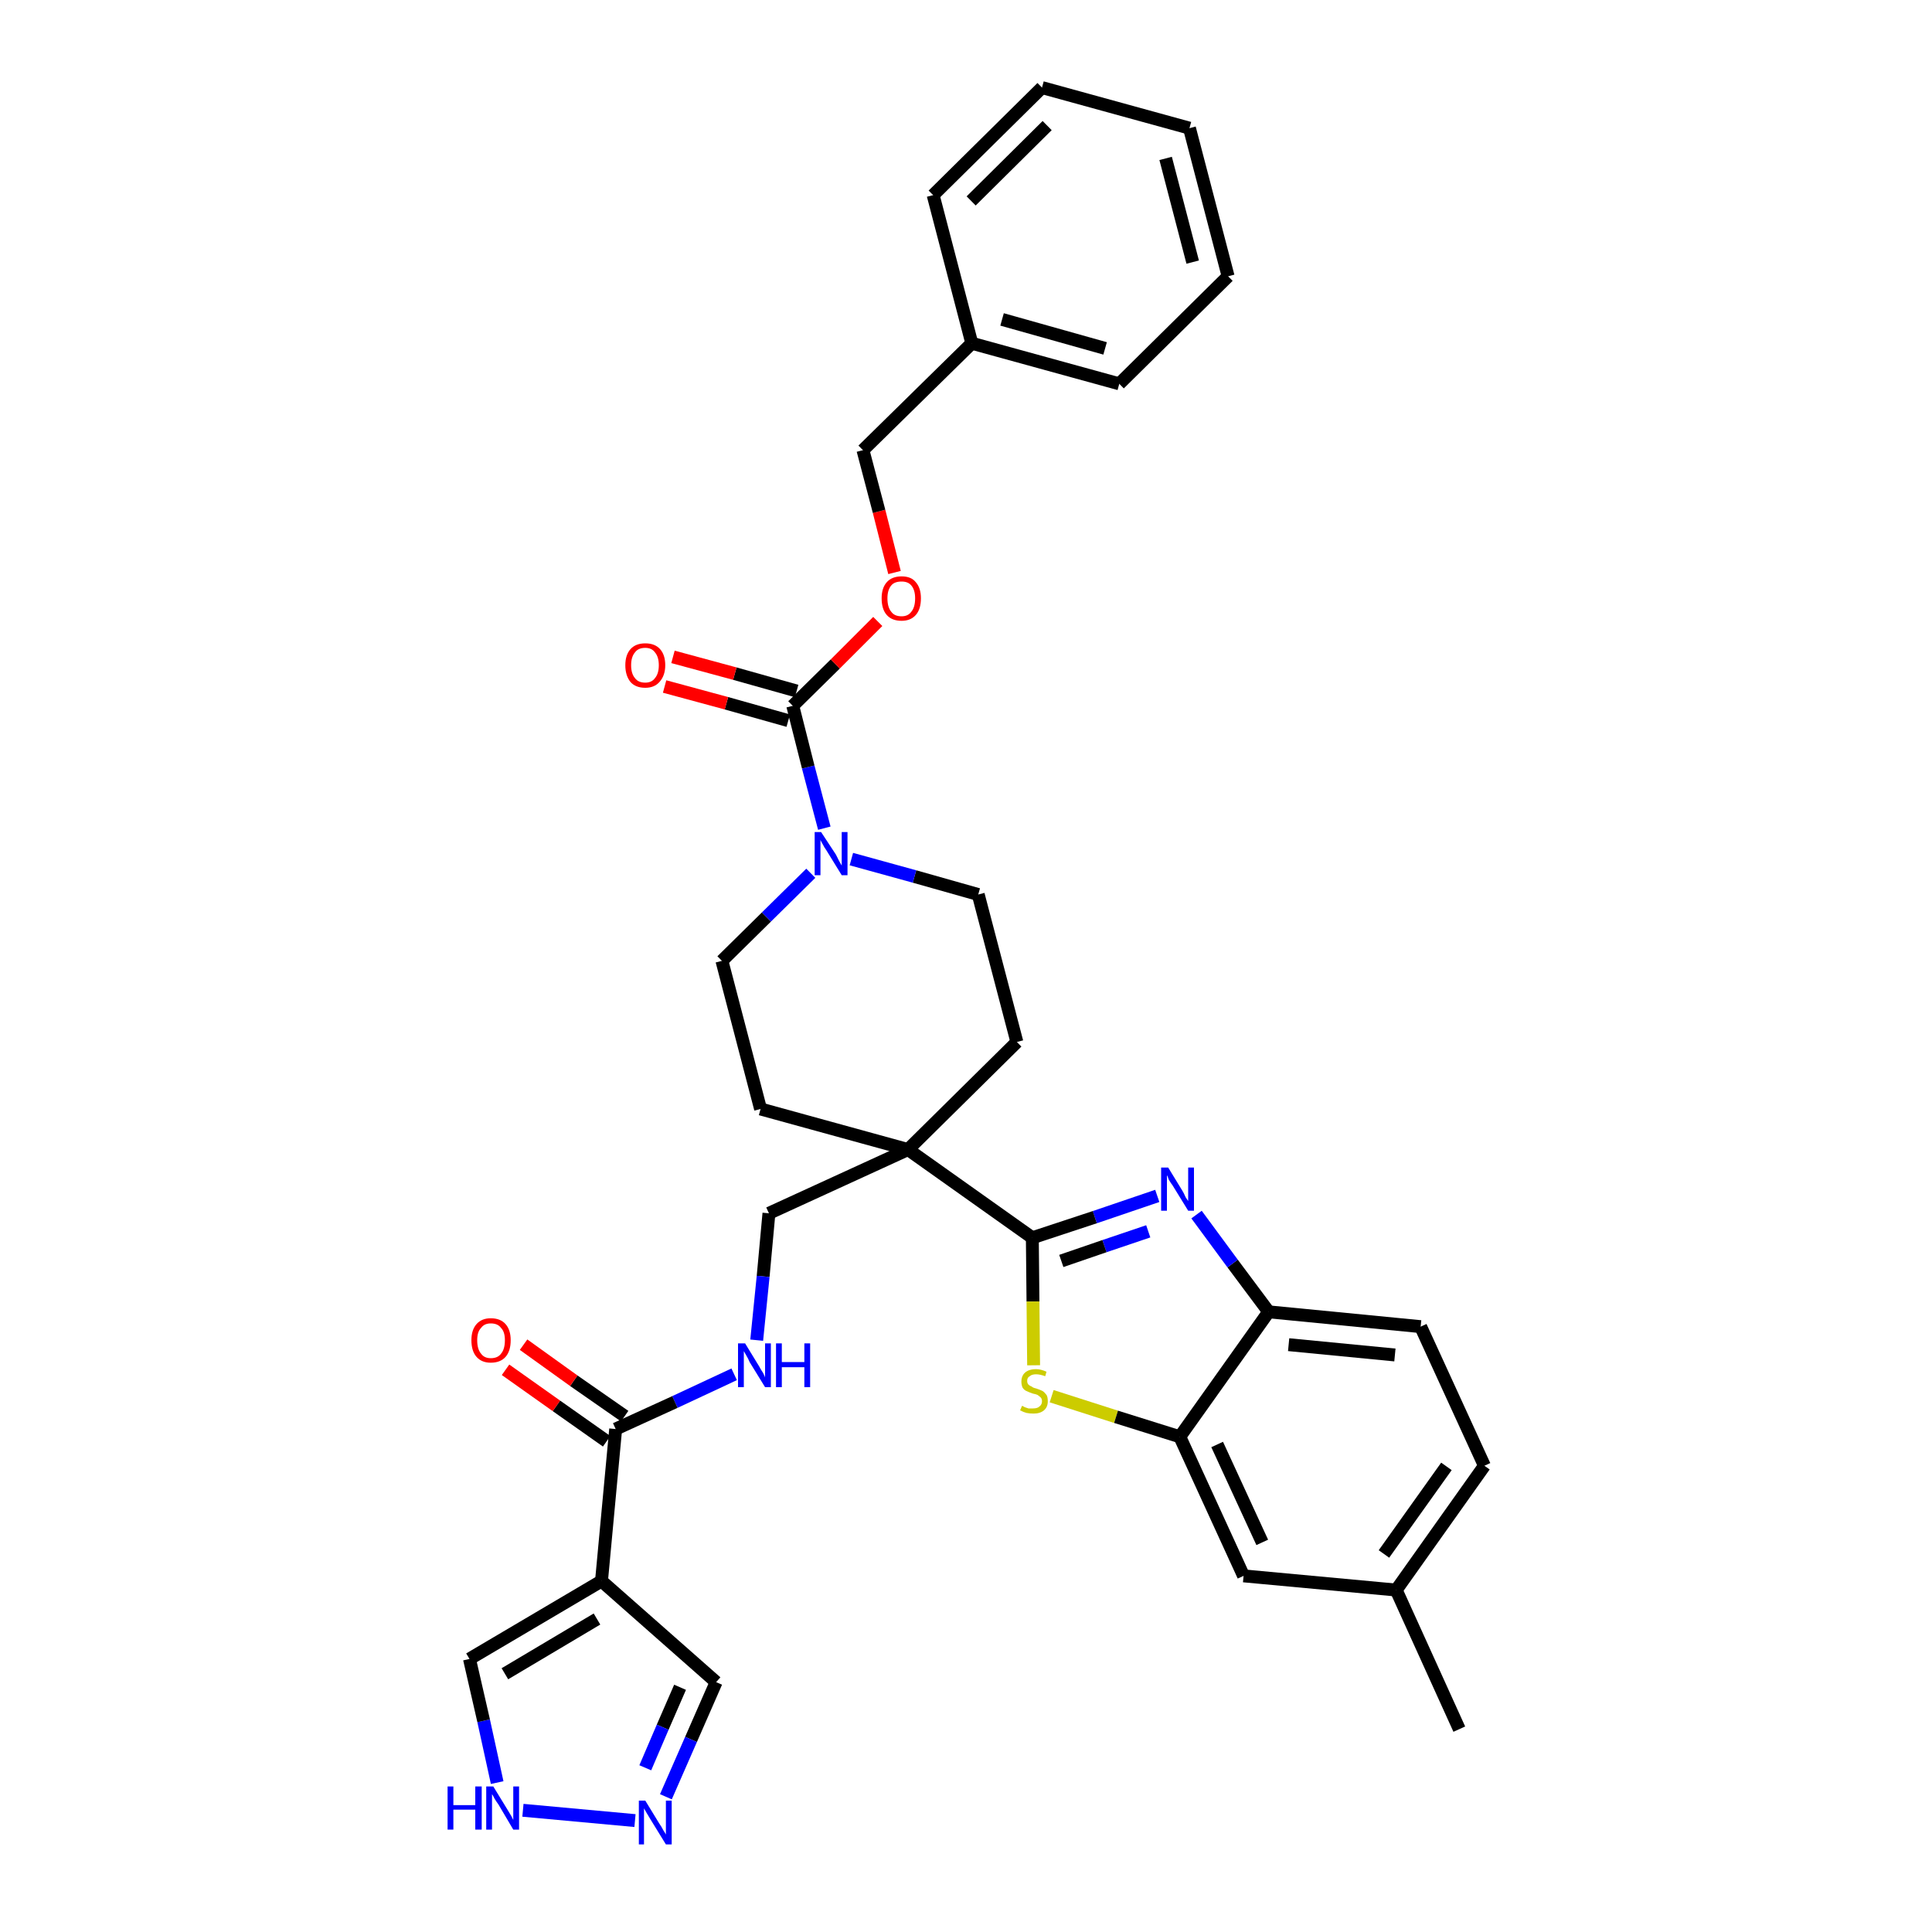 <?xml version='1.0' encoding='iso-8859-1'?>
<svg version='1.1' baseProfile='full'
              xmlns='http://www.w3.org/2000/svg'
                      xmlns:rdkit='http://www.rdkit.org/xml'
                      xmlns:xlink='http://www.w3.org/1999/xlink'
                  xml:space='preserve'
width='300px' height='300px' viewBox='0 0 300 300'>
<!-- END OF HEADER -->
<path class='bond-0 atom-0 atom-1' d='M 226.6,268.5 L 216.8,246.9' style='fill:none;fill-rule:evenodd;stroke:#000000;stroke-width:2.0px;stroke-linecap:butt;stroke-linejoin:miter;stroke-opacity:1' />
<path class='bond-1 atom-1 atom-2' d='M 216.8,246.9 L 230.5,227.6' style='fill:none;fill-rule:evenodd;stroke:#000000;stroke-width:2.0px;stroke-linecap:butt;stroke-linejoin:miter;stroke-opacity:1' />
<path class='bond-1 atom-1 atom-2' d='M 214.9,241.3 L 224.6,227.7' style='fill:none;fill-rule:evenodd;stroke:#000000;stroke-width:2.0px;stroke-linecap:butt;stroke-linejoin:miter;stroke-opacity:1' />
<path class='bond-34 atom-34 atom-1' d='M 193.1,244.7 L 216.8,246.9' style='fill:none;fill-rule:evenodd;stroke:#000000;stroke-width:2.0px;stroke-linecap:butt;stroke-linejoin:miter;stroke-opacity:1' />
<path class='bond-2 atom-2 atom-3' d='M 230.5,227.6 L 220.6,206.0' style='fill:none;fill-rule:evenodd;stroke:#000000;stroke-width:2.0px;stroke-linecap:butt;stroke-linejoin:miter;stroke-opacity:1' />
<path class='bond-3 atom-3 atom-4' d='M 220.6,206.0 L 197.0,203.7' style='fill:none;fill-rule:evenodd;stroke:#000000;stroke-width:2.0px;stroke-linecap:butt;stroke-linejoin:miter;stroke-opacity:1' />
<path class='bond-3 atom-3 atom-4' d='M 216.6,210.4 L 200.1,208.8' style='fill:none;fill-rule:evenodd;stroke:#000000;stroke-width:2.0px;stroke-linecap:butt;stroke-linejoin:miter;stroke-opacity:1' />
<path class='bond-4 atom-4 atom-5' d='M 197.0,203.7 L 191.4,196.2' style='fill:none;fill-rule:evenodd;stroke:#000000;stroke-width:2.0px;stroke-linecap:butt;stroke-linejoin:miter;stroke-opacity:1' />
<path class='bond-4 atom-4 atom-5' d='M 191.4,196.2 L 185.8,188.6' style='fill:none;fill-rule:evenodd;stroke:#0000FF;stroke-width:2.0px;stroke-linecap:butt;stroke-linejoin:miter;stroke-opacity:1' />
<path class='bond-35 atom-33 atom-4' d='M 183.2,223.1 L 197.0,203.7' style='fill:none;fill-rule:evenodd;stroke:#000000;stroke-width:2.0px;stroke-linecap:butt;stroke-linejoin:miter;stroke-opacity:1' />
<path class='bond-5 atom-5 atom-6' d='M 179.7,185.7 L 170.0,189.0' style='fill:none;fill-rule:evenodd;stroke:#0000FF;stroke-width:2.0px;stroke-linecap:butt;stroke-linejoin:miter;stroke-opacity:1' />
<path class='bond-5 atom-5 atom-6' d='M 170.0,189.0 L 160.3,192.2' style='fill:none;fill-rule:evenodd;stroke:#000000;stroke-width:2.0px;stroke-linecap:butt;stroke-linejoin:miter;stroke-opacity:1' />
<path class='bond-5 atom-5 atom-6' d='M 178.3,191.2 L 171.5,193.5' style='fill:none;fill-rule:evenodd;stroke:#0000FF;stroke-width:2.0px;stroke-linecap:butt;stroke-linejoin:miter;stroke-opacity:1' />
<path class='bond-5 atom-5 atom-6' d='M 171.5,193.5 L 164.8,195.8' style='fill:none;fill-rule:evenodd;stroke:#000000;stroke-width:2.0px;stroke-linecap:butt;stroke-linejoin:miter;stroke-opacity:1' />
<path class='bond-6 atom-6 atom-7' d='M 160.3,192.2 L 141.0,178.5' style='fill:none;fill-rule:evenodd;stroke:#000000;stroke-width:2.0px;stroke-linecap:butt;stroke-linejoin:miter;stroke-opacity:1' />
<path class='bond-31 atom-6 atom-32' d='M 160.3,192.2 L 160.4,202.1' style='fill:none;fill-rule:evenodd;stroke:#000000;stroke-width:2.0px;stroke-linecap:butt;stroke-linejoin:miter;stroke-opacity:1' />
<path class='bond-31 atom-6 atom-32' d='M 160.4,202.1 L 160.5,212.0' style='fill:none;fill-rule:evenodd;stroke:#CCCC00;stroke-width:2.0px;stroke-linecap:butt;stroke-linejoin:miter;stroke-opacity:1' />
<path class='bond-7 atom-7 atom-8' d='M 141.0,178.5 L 119.4,188.4' style='fill:none;fill-rule:evenodd;stroke:#000000;stroke-width:2.0px;stroke-linecap:butt;stroke-linejoin:miter;stroke-opacity:1' />
<path class='bond-16 atom-7 atom-17' d='M 141.0,178.5 L 157.9,161.8' style='fill:none;fill-rule:evenodd;stroke:#000000;stroke-width:2.0px;stroke-linecap:butt;stroke-linejoin:miter;stroke-opacity:1' />
<path class='bond-36 atom-31 atom-7' d='M 118.1,172.2 L 141.0,178.5' style='fill:none;fill-rule:evenodd;stroke:#000000;stroke-width:2.0px;stroke-linecap:butt;stroke-linejoin:miter;stroke-opacity:1' />
<path class='bond-8 atom-8 atom-9' d='M 119.4,188.4 L 118.5,198.2' style='fill:none;fill-rule:evenodd;stroke:#000000;stroke-width:2.0px;stroke-linecap:butt;stroke-linejoin:miter;stroke-opacity:1' />
<path class='bond-8 atom-8 atom-9' d='M 118.5,198.2 L 117.5,208.1' style='fill:none;fill-rule:evenodd;stroke:#0000FF;stroke-width:2.0px;stroke-linecap:butt;stroke-linejoin:miter;stroke-opacity:1' />
<path class='bond-9 atom-9 atom-10' d='M 114.0,213.4 L 104.8,217.7' style='fill:none;fill-rule:evenodd;stroke:#0000FF;stroke-width:2.0px;stroke-linecap:butt;stroke-linejoin:miter;stroke-opacity:1' />
<path class='bond-9 atom-9 atom-10' d='M 104.8,217.7 L 95.6,221.9' style='fill:none;fill-rule:evenodd;stroke:#000000;stroke-width:2.0px;stroke-linecap:butt;stroke-linejoin:miter;stroke-opacity:1' />
<path class='bond-10 atom-10 atom-11' d='M 97.0,219.9 L 89.1,214.4' style='fill:none;fill-rule:evenodd;stroke:#000000;stroke-width:2.0px;stroke-linecap:butt;stroke-linejoin:miter;stroke-opacity:1' />
<path class='bond-10 atom-10 atom-11' d='M 89.1,214.4 L 81.3,208.8' style='fill:none;fill-rule:evenodd;stroke:#FF0000;stroke-width:2.0px;stroke-linecap:butt;stroke-linejoin:miter;stroke-opacity:1' />
<path class='bond-10 atom-10 atom-11' d='M 94.2,223.8 L 86.4,218.3' style='fill:none;fill-rule:evenodd;stroke:#000000;stroke-width:2.0px;stroke-linecap:butt;stroke-linejoin:miter;stroke-opacity:1' />
<path class='bond-10 atom-10 atom-11' d='M 86.4,218.3 L 78.5,212.7' style='fill:none;fill-rule:evenodd;stroke:#FF0000;stroke-width:2.0px;stroke-linecap:butt;stroke-linejoin:miter;stroke-opacity:1' />
<path class='bond-11 atom-10 atom-12' d='M 95.6,221.9 L 93.4,245.5' style='fill:none;fill-rule:evenodd;stroke:#000000;stroke-width:2.0px;stroke-linecap:butt;stroke-linejoin:miter;stroke-opacity:1' />
<path class='bond-12 atom-12 atom-13' d='M 93.4,245.5 L 111.2,261.2' style='fill:none;fill-rule:evenodd;stroke:#000000;stroke-width:2.0px;stroke-linecap:butt;stroke-linejoin:miter;stroke-opacity:1' />
<path class='bond-37 atom-16 atom-12' d='M 72.9,257.6 L 93.4,245.5' style='fill:none;fill-rule:evenodd;stroke:#000000;stroke-width:2.0px;stroke-linecap:butt;stroke-linejoin:miter;stroke-opacity:1' />
<path class='bond-37 atom-16 atom-12' d='M 78.4,259.9 L 92.7,251.4' style='fill:none;fill-rule:evenodd;stroke:#000000;stroke-width:2.0px;stroke-linecap:butt;stroke-linejoin:miter;stroke-opacity:1' />
<path class='bond-13 atom-13 atom-14' d='M 111.2,261.2 L 107.3,270.1' style='fill:none;fill-rule:evenodd;stroke:#000000;stroke-width:2.0px;stroke-linecap:butt;stroke-linejoin:miter;stroke-opacity:1' />
<path class='bond-13 atom-13 atom-14' d='M 107.3,270.1 L 103.4,279.0' style='fill:none;fill-rule:evenodd;stroke:#0000FF;stroke-width:2.0px;stroke-linecap:butt;stroke-linejoin:miter;stroke-opacity:1' />
<path class='bond-13 atom-13 atom-14' d='M 105.6,262.0 L 102.9,268.2' style='fill:none;fill-rule:evenodd;stroke:#000000;stroke-width:2.0px;stroke-linecap:butt;stroke-linejoin:miter;stroke-opacity:1' />
<path class='bond-13 atom-13 atom-14' d='M 102.9,268.2 L 100.2,274.5' style='fill:none;fill-rule:evenodd;stroke:#0000FF;stroke-width:2.0px;stroke-linecap:butt;stroke-linejoin:miter;stroke-opacity:1' />
<path class='bond-14 atom-14 atom-15' d='M 98.6,282.7 L 81.2,281.1' style='fill:none;fill-rule:evenodd;stroke:#0000FF;stroke-width:2.0px;stroke-linecap:butt;stroke-linejoin:miter;stroke-opacity:1' />
<path class='bond-15 atom-15 atom-16' d='M 77.2,276.8 L 75.1,267.2' style='fill:none;fill-rule:evenodd;stroke:#0000FF;stroke-width:2.0px;stroke-linecap:butt;stroke-linejoin:miter;stroke-opacity:1' />
<path class='bond-15 atom-15 atom-16' d='M 75.1,267.2 L 72.9,257.6' style='fill:none;fill-rule:evenodd;stroke:#000000;stroke-width:2.0px;stroke-linecap:butt;stroke-linejoin:miter;stroke-opacity:1' />
<path class='bond-17 atom-17 atom-18' d='M 157.9,161.8 L 151.9,138.9' style='fill:none;fill-rule:evenodd;stroke:#000000;stroke-width:2.0px;stroke-linecap:butt;stroke-linejoin:miter;stroke-opacity:1' />
<path class='bond-18 atom-18 atom-19' d='M 151.9,138.9 L 142.0,136.1' style='fill:none;fill-rule:evenodd;stroke:#000000;stroke-width:2.0px;stroke-linecap:butt;stroke-linejoin:miter;stroke-opacity:1' />
<path class='bond-18 atom-18 atom-19' d='M 142.0,136.1 L 132.2,133.4' style='fill:none;fill-rule:evenodd;stroke:#0000FF;stroke-width:2.0px;stroke-linecap:butt;stroke-linejoin:miter;stroke-opacity:1' />
<path class='bond-19 atom-19 atom-20' d='M 128.0,128.6 L 125.5,119.1' style='fill:none;fill-rule:evenodd;stroke:#0000FF;stroke-width:2.0px;stroke-linecap:butt;stroke-linejoin:miter;stroke-opacity:1' />
<path class='bond-19 atom-19 atom-20' d='M 125.5,119.1 L 123.1,109.6' style='fill:none;fill-rule:evenodd;stroke:#000000;stroke-width:2.0px;stroke-linecap:butt;stroke-linejoin:miter;stroke-opacity:1' />
<path class='bond-29 atom-19 atom-30' d='M 125.9,135.6 L 119.0,142.4' style='fill:none;fill-rule:evenodd;stroke:#0000FF;stroke-width:2.0px;stroke-linecap:butt;stroke-linejoin:miter;stroke-opacity:1' />
<path class='bond-29 atom-19 atom-30' d='M 119.0,142.4 L 112.1,149.2' style='fill:none;fill-rule:evenodd;stroke:#000000;stroke-width:2.0px;stroke-linecap:butt;stroke-linejoin:miter;stroke-opacity:1' />
<path class='bond-20 atom-20 atom-21' d='M 123.7,107.3 L 114.1,104.6' style='fill:none;fill-rule:evenodd;stroke:#000000;stroke-width:2.0px;stroke-linecap:butt;stroke-linejoin:miter;stroke-opacity:1' />
<path class='bond-20 atom-20 atom-21' d='M 114.1,104.6 L 104.5,102.0' style='fill:none;fill-rule:evenodd;stroke:#FF0000;stroke-width:2.0px;stroke-linecap:butt;stroke-linejoin:miter;stroke-opacity:1' />
<path class='bond-20 atom-20 atom-21' d='M 122.4,111.9 L 112.8,109.2' style='fill:none;fill-rule:evenodd;stroke:#000000;stroke-width:2.0px;stroke-linecap:butt;stroke-linejoin:miter;stroke-opacity:1' />
<path class='bond-20 atom-20 atom-21' d='M 112.8,109.2 L 103.2,106.6' style='fill:none;fill-rule:evenodd;stroke:#FF0000;stroke-width:2.0px;stroke-linecap:butt;stroke-linejoin:miter;stroke-opacity:1' />
<path class='bond-21 atom-20 atom-22' d='M 123.1,109.6 L 129.7,103.1' style='fill:none;fill-rule:evenodd;stroke:#000000;stroke-width:2.0px;stroke-linecap:butt;stroke-linejoin:miter;stroke-opacity:1' />
<path class='bond-21 atom-20 atom-22' d='M 129.7,103.1 L 136.3,96.5' style='fill:none;fill-rule:evenodd;stroke:#FF0000;stroke-width:2.0px;stroke-linecap:butt;stroke-linejoin:miter;stroke-opacity:1' />
<path class='bond-22 atom-22 atom-23' d='M 138.9,88.9 L 136.5,79.4' style='fill:none;fill-rule:evenodd;stroke:#FF0000;stroke-width:2.0px;stroke-linecap:butt;stroke-linejoin:miter;stroke-opacity:1' />
<path class='bond-22 atom-22 atom-23' d='M 136.5,79.4 L 134.0,69.9' style='fill:none;fill-rule:evenodd;stroke:#000000;stroke-width:2.0px;stroke-linecap:butt;stroke-linejoin:miter;stroke-opacity:1' />
<path class='bond-23 atom-23 atom-24' d='M 134.0,69.9 L 150.9,53.3' style='fill:none;fill-rule:evenodd;stroke:#000000;stroke-width:2.0px;stroke-linecap:butt;stroke-linejoin:miter;stroke-opacity:1' />
<path class='bond-24 atom-24 atom-25' d='M 150.9,53.3 L 173.8,59.6' style='fill:none;fill-rule:evenodd;stroke:#000000;stroke-width:2.0px;stroke-linecap:butt;stroke-linejoin:miter;stroke-opacity:1' />
<path class='bond-24 atom-24 atom-25' d='M 155.6,49.6 L 171.6,54.1' style='fill:none;fill-rule:evenodd;stroke:#000000;stroke-width:2.0px;stroke-linecap:butt;stroke-linejoin:miter;stroke-opacity:1' />
<path class='bond-38 atom-29 atom-24' d='M 144.9,30.3 L 150.9,53.3' style='fill:none;fill-rule:evenodd;stroke:#000000;stroke-width:2.0px;stroke-linecap:butt;stroke-linejoin:miter;stroke-opacity:1' />
<path class='bond-25 atom-25 atom-26' d='M 173.8,59.6 L 190.7,42.9' style='fill:none;fill-rule:evenodd;stroke:#000000;stroke-width:2.0px;stroke-linecap:butt;stroke-linejoin:miter;stroke-opacity:1' />
<path class='bond-26 atom-26 atom-27' d='M 190.7,42.9 L 184.7,19.9' style='fill:none;fill-rule:evenodd;stroke:#000000;stroke-width:2.0px;stroke-linecap:butt;stroke-linejoin:miter;stroke-opacity:1' />
<path class='bond-26 atom-26 atom-27' d='M 185.2,40.7 L 181.0,24.6' style='fill:none;fill-rule:evenodd;stroke:#000000;stroke-width:2.0px;stroke-linecap:butt;stroke-linejoin:miter;stroke-opacity:1' />
<path class='bond-27 atom-27 atom-28' d='M 184.7,19.9 L 161.8,13.6' style='fill:none;fill-rule:evenodd;stroke:#000000;stroke-width:2.0px;stroke-linecap:butt;stroke-linejoin:miter;stroke-opacity:1' />
<path class='bond-28 atom-28 atom-29' d='M 161.8,13.6 L 144.9,30.3' style='fill:none;fill-rule:evenodd;stroke:#000000;stroke-width:2.0px;stroke-linecap:butt;stroke-linejoin:miter;stroke-opacity:1' />
<path class='bond-28 atom-28 atom-29' d='M 162.6,19.5 L 150.8,31.2' style='fill:none;fill-rule:evenodd;stroke:#000000;stroke-width:2.0px;stroke-linecap:butt;stroke-linejoin:miter;stroke-opacity:1' />
<path class='bond-30 atom-30 atom-31' d='M 112.1,149.2 L 118.1,172.2' style='fill:none;fill-rule:evenodd;stroke:#000000;stroke-width:2.0px;stroke-linecap:butt;stroke-linejoin:miter;stroke-opacity:1' />
<path class='bond-32 atom-32 atom-33' d='M 163.3,216.8 L 173.3,220.0' style='fill:none;fill-rule:evenodd;stroke:#CCCC00;stroke-width:2.0px;stroke-linecap:butt;stroke-linejoin:miter;stroke-opacity:1' />
<path class='bond-32 atom-32 atom-33' d='M 173.3,220.0 L 183.2,223.1' style='fill:none;fill-rule:evenodd;stroke:#000000;stroke-width:2.0px;stroke-linecap:butt;stroke-linejoin:miter;stroke-opacity:1' />
<path class='bond-33 atom-33 atom-34' d='M 183.2,223.1 L 193.1,244.7' style='fill:none;fill-rule:evenodd;stroke:#000000;stroke-width:2.0px;stroke-linecap:butt;stroke-linejoin:miter;stroke-opacity:1' />
<path class='bond-33 atom-33 atom-34' d='M 189.0,224.3 L 196.0,239.5' style='fill:none;fill-rule:evenodd;stroke:#000000;stroke-width:2.0px;stroke-linecap:butt;stroke-linejoin:miter;stroke-opacity:1' />
<path  class='atom-5' d='M 181.4 181.3
L 183.6 184.9
Q 183.8 185.2, 184.1 185.9
Q 184.5 186.5, 184.5 186.5
L 184.5 181.3
L 185.4 181.3
L 185.4 188.0
L 184.5 188.0
L 182.1 184.1
Q 181.8 183.7, 181.5 183.2
Q 181.3 182.6, 181.2 182.5
L 181.2 188.0
L 180.3 188.0
L 180.3 181.3
L 181.4 181.3
' fill='#0000FF'/>
<path  class='atom-9' d='M 115.7 208.6
L 117.9 212.2
Q 118.1 212.6, 118.5 213.2
Q 118.8 213.8, 118.8 213.9
L 118.8 208.6
L 119.7 208.6
L 119.7 215.4
L 118.8 215.4
L 116.4 211.5
Q 116.2 211.0, 115.9 210.5
Q 115.6 210.0, 115.5 209.8
L 115.5 215.4
L 114.6 215.4
L 114.6 208.6
L 115.7 208.6
' fill='#0000FF'/>
<path  class='atom-9' d='M 120.5 208.6
L 121.4 208.6
L 121.4 211.5
L 124.9 211.5
L 124.9 208.6
L 125.8 208.6
L 125.8 215.4
L 124.9 215.4
L 124.9 212.3
L 121.4 212.3
L 121.4 215.4
L 120.5 215.4
L 120.5 208.6
' fill='#0000FF'/>
<path  class='atom-11' d='M 73.2 208.1
Q 73.2 206.5, 74.0 205.6
Q 74.8 204.7, 76.2 204.7
Q 77.7 204.7, 78.5 205.6
Q 79.3 206.5, 79.3 208.1
Q 79.3 209.8, 78.5 210.7
Q 77.7 211.6, 76.2 211.6
Q 74.8 211.6, 74.0 210.7
Q 73.2 209.8, 73.2 208.1
M 76.2 210.9
Q 77.3 210.9, 77.8 210.2
Q 78.4 209.5, 78.4 208.1
Q 78.4 206.8, 77.8 206.2
Q 77.3 205.5, 76.2 205.5
Q 75.2 205.5, 74.7 206.2
Q 74.1 206.8, 74.1 208.1
Q 74.1 209.5, 74.7 210.2
Q 75.2 210.9, 76.2 210.9
' fill='#FF0000'/>
<path  class='atom-14' d='M 100.2 279.6
L 102.4 283.2
Q 102.7 283.6, 103.0 284.2
Q 103.4 284.8, 103.4 284.9
L 103.4 279.6
L 104.3 279.6
L 104.3 286.4
L 103.4 286.4
L 101.0 282.5
Q 100.7 282.0, 100.4 281.5
Q 100.1 281.0, 100.0 280.8
L 100.0 286.4
L 99.2 286.4
L 99.2 279.6
L 100.2 279.6
' fill='#0000FF'/>
<path  class='atom-15' d='M 69.5 277.4
L 70.4 277.4
L 70.4 280.3
L 73.8 280.3
L 73.8 277.4
L 74.8 277.4
L 74.8 284.1
L 73.8 284.1
L 73.8 281.0
L 70.4 281.0
L 70.4 284.1
L 69.5 284.1
L 69.5 277.4
' fill='#0000FF'/>
<path  class='atom-15' d='M 76.6 277.4
L 78.8 281.0
Q 79.0 281.3, 79.4 282.0
Q 79.7 282.6, 79.7 282.6
L 79.7 277.4
L 80.6 277.4
L 80.6 284.1
L 79.7 284.1
L 77.4 280.2
Q 77.1 279.8, 76.8 279.3
Q 76.5 278.7, 76.4 278.6
L 76.4 284.1
L 75.5 284.1
L 75.5 277.4
L 76.6 277.4
' fill='#0000FF'/>
<path  class='atom-19' d='M 127.5 129.2
L 129.8 132.7
Q 130.0 133.1, 130.3 133.7
Q 130.7 134.4, 130.7 134.4
L 130.7 129.2
L 131.6 129.2
L 131.6 135.9
L 130.7 135.9
L 128.3 132.0
Q 128.0 131.6, 127.7 131.0
Q 127.4 130.5, 127.4 130.4
L 127.4 135.9
L 126.5 135.9
L 126.5 129.2
L 127.5 129.2
' fill='#0000FF'/>
<path  class='atom-21' d='M 97.1 103.3
Q 97.1 101.7, 97.9 100.8
Q 98.7 99.9, 100.2 99.9
Q 101.7 99.9, 102.5 100.8
Q 103.3 101.7, 103.3 103.3
Q 103.3 104.9, 102.4 105.9
Q 101.6 106.8, 100.2 106.8
Q 98.7 106.8, 97.9 105.9
Q 97.1 104.9, 97.1 103.3
M 100.2 106.0
Q 101.2 106.0, 101.7 105.3
Q 102.3 104.6, 102.3 103.3
Q 102.3 102.0, 101.7 101.3
Q 101.2 100.6, 100.2 100.6
Q 99.1 100.6, 98.6 101.3
Q 98.0 102.0, 98.0 103.3
Q 98.0 104.6, 98.6 105.3
Q 99.1 106.0, 100.2 106.0
' fill='#FF0000'/>
<path  class='atom-22' d='M 136.9 92.9
Q 136.9 91.3, 137.7 90.4
Q 138.5 89.5, 140.0 89.5
Q 141.5 89.5, 142.2 90.4
Q 143.0 91.3, 143.0 92.9
Q 143.0 94.6, 142.2 95.5
Q 141.4 96.4, 140.0 96.4
Q 138.5 96.4, 137.7 95.5
Q 136.9 94.6, 136.9 92.9
M 140.0 95.7
Q 141.0 95.7, 141.5 95.0
Q 142.1 94.3, 142.1 92.9
Q 142.1 91.6, 141.5 90.9
Q 141.0 90.3, 140.0 90.3
Q 138.9 90.3, 138.4 90.9
Q 137.8 91.6, 137.8 92.9
Q 137.8 94.3, 138.4 95.0
Q 138.9 95.7, 140.0 95.7
' fill='#FF0000'/>
<path  class='atom-32' d='M 158.7 218.3
Q 158.8 218.3, 159.1 218.5
Q 159.4 218.6, 159.7 218.7
Q 160.1 218.7, 160.4 218.7
Q 161.1 218.7, 161.4 218.4
Q 161.8 218.1, 161.8 217.6
Q 161.8 217.2, 161.6 217.0
Q 161.4 216.8, 161.1 216.6
Q 160.9 216.5, 160.4 216.4
Q 159.8 216.2, 159.4 216.0
Q 159.1 215.9, 158.8 215.5
Q 158.6 215.1, 158.6 214.5
Q 158.6 213.7, 159.1 213.2
Q 159.7 212.6, 160.9 212.6
Q 161.6 212.6, 162.5 213.0
L 162.3 213.7
Q 161.5 213.4, 160.9 213.4
Q 160.2 213.4, 159.9 213.7
Q 159.5 213.9, 159.5 214.4
Q 159.5 214.8, 159.7 215.0
Q 159.9 215.2, 160.2 215.3
Q 160.4 215.5, 160.9 215.6
Q 161.5 215.8, 161.9 216.0
Q 162.2 216.2, 162.5 216.6
Q 162.7 216.9, 162.7 217.6
Q 162.7 218.5, 162.1 219.0
Q 161.5 219.5, 160.5 219.5
Q 159.9 219.5, 159.4 219.4
Q 159.0 219.3, 158.4 219.0
L 158.7 218.3
' fill='#CCCC00'/>
</svg>
